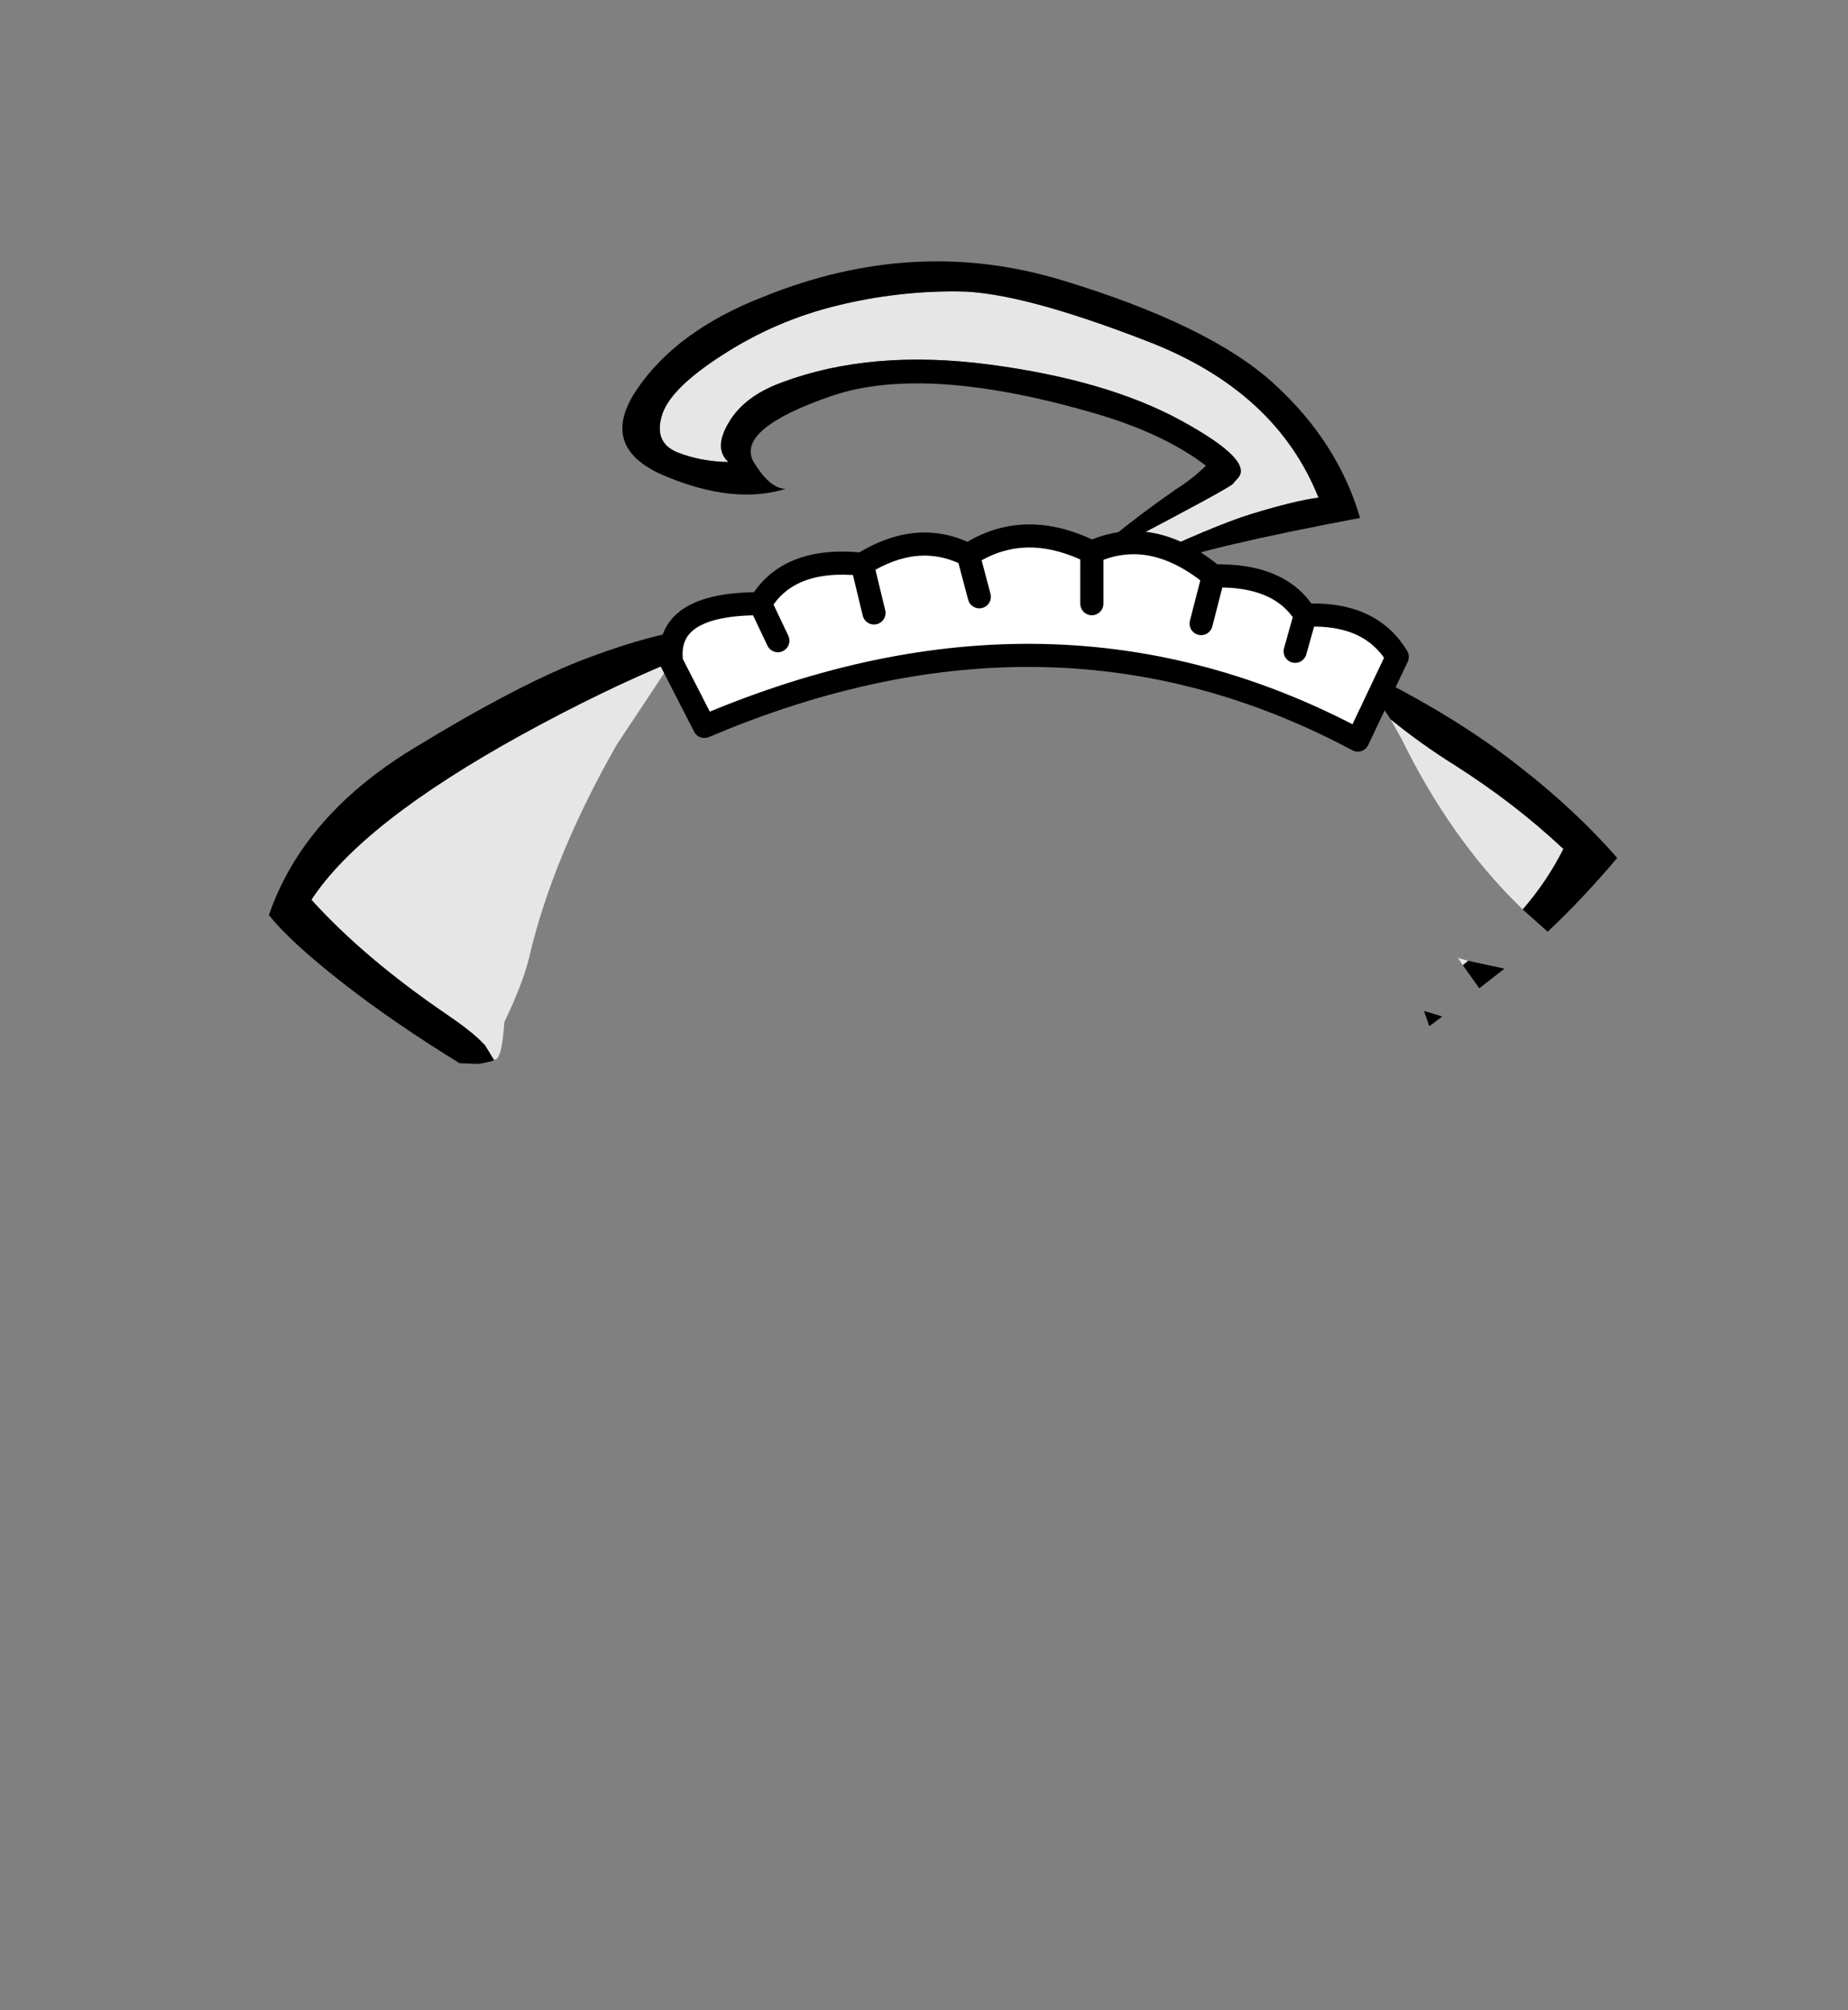 <?xml version="1.0" encoding="UTF-8" standalone="no"?>
<svg xmlns:xlink="http://www.w3.org/1999/xlink" height="434.9px" width="399.95px" xmlns="http://www.w3.org/2000/svg">
  <rect width="100%" height="100%" fill="#808080" stroke="none"/>
  <g transform="matrix(1, 0, 0, 1, 210.75, 443.1)">
    <use height="173.65" transform="matrix(1.0, 0.0, 0.0, 1.0, -152.55, -386.55)" width="291.8" xlink:href="#shape0"/>
  </g>
  <defs>
    <g id="shape0" transform="matrix(1, 0, 0, 1, 152.55, 386.55)">
      <path d="M27.5 -322.95 L32.45 -325.55 Q54.8 -337.25 56.05 -338.4 L57.0 -339.5 Q61.0 -343.3 44.9 -352.1 28.8 -360.9 3.3 -364.25 -22.25 -367.6 -41.6 -360.35 -49.65 -357.4 -53.0 -351.75 -56.4 -346.1 -53.1 -343.15 -59.1 -343.25 -64.15 -345.25 -69.2 -347.3 -67.55 -353.05 -65.95 -358.9 -54.4 -366.3 -42.9 -373.75 -29.55 -377.0 -16.5 -380.2 -3.2 -380.05 10.1 -379.95 37.75 -369.2 65.4 -358.5 74.6 -335.45 69.55 -334.8 60.05 -331.9 52.15 -329.5 33.95 -320.95 L29.2 -318.7 29.65 -318.3 Q30.0 -317.45 34.2 -318.7 L34.3 -317.5 33.85 -316.0 Q30.3 -314.9 28.4 -318.6 27.15 -320.95 27.5 -322.95 M118.8 -246.35 L117.95 -247.2 Q103.1 -261.8 92.6 -283.2 L90.2 -287.5 Q96.7 -282.2 104.2 -277.5 117.1 -269.3 127.6 -259.45 124.15 -252.55 118.8 -246.35 M105.85 -234.3 L104.75 -235.9 105.55 -235.65 107.0 -235.25 105.85 -234.3 M-103.9 -213.9 L-105.8 -217.0 -107.25 -218.45 Q-109.65 -220.65 -114.15 -223.7 -131.95 -235.85 -143.35 -248.45 -132.5 -265.05 -97.85 -284.15 -80.55 -293.65 -65.4 -299.9 L-77.3 -281.95 Q-91.15 -257.65 -96.2 -236.1 -97.55 -230.4 -101.6 -222.0 -102.15 -213.35 -103.9 -213.9" fill="#e6e6e6" fill-rule="evenodd" stroke="none"/>
      <path d="M34.2 -318.7 Q30.0 -317.45 29.65 -318.3 L29.2 -318.7 33.95 -320.95 Q52.15 -329.5 60.05 -331.9 69.55 -334.8 74.6 -335.45 65.4 -358.5 37.75 -369.2 10.1 -379.95 -3.2 -380.05 -16.5 -380.2 -29.55 -377.0 -42.9 -373.75 -54.4 -366.3 -65.95 -358.9 -67.55 -353.05 -69.2 -347.3 -64.15 -345.25 -59.1 -343.25 -53.1 -343.15 -56.4 -346.1 -53.0 -351.75 -49.65 -357.4 -41.6 -360.35 -22.25 -367.6 3.3 -364.25 28.8 -360.9 44.9 -352.1 61.0 -343.3 57.0 -339.5 L56.05 -338.4 Q54.8 -337.25 32.45 -325.55 L27.5 -322.95 25.35 -321.85 Q24.5 -322.5 29.5 -326.55 36.5 -332.25 43.75 -337.25 47.2 -339.4 50.25 -342.35 41.5 -349.05 27.3 -353.35 -10.3 -364.5 -30.9 -357.4 -51.45 -350.3 -47.7 -343.25 -44.15 -337.35 -40.7 -337.35 -51.8 -333.9 -66.65 -340.05 -81.55 -346.2 -72.85 -358.95 -64.15 -371.7 -45.4 -378.95 -12.7 -392.15 19.2 -382.45 51.1 -372.75 64.95 -360.1 78.8 -347.5 83.6 -331.05 50.65 -324.85 40.45 -320.9 L34.2 -318.7 M118.8 -246.35 Q124.15 -252.55 127.6 -259.45 117.1 -269.3 104.2 -277.5 96.7 -282.2 90.2 -287.5 85.55 -294.85 78.1 -300.95 99.55 -291.05 114.3 -280.15 129.0 -269.25 139.25 -257.5 131.55 -248.4 124.2 -241.55 L118.8 -246.35 M105.85 -234.3 L107.0 -235.25 114.85 -233.55 109.4 -229.3 105.85 -234.3 M97.45 -224.4 L101.4 -223.2 98.65 -221.15 98.55 -221.2 97.45 -224.35 97.45 -224.4 M-103.9 -213.9 Q-103.45 -213.65 -106.25 -213.1 L-107.25 -212.95 -111.3 -213.1 Q-125.95 -222.1 -137.0 -230.8 -148.1 -239.5 -152.55 -245.15 -145.15 -266.6 -121.5 -281.05 -97.85 -295.5 -83.2 -300.9 -68.55 -306.35 -59.3 -307.15 L-58.45 -305.45 Q-61.95 -302.65 -65.4 -299.9 -80.55 -293.65 -97.85 -284.15 -132.5 -265.05 -143.35 -248.45 -131.95 -235.85 -114.15 -223.7 -109.65 -220.65 -107.25 -218.45 L-105.8 -217.0 -103.9 -213.9" fill="#000000" fill-rule="evenodd" stroke="none"/>
      <path d="M25.55 -323.65 L25.55 -312.5 25.55 -323.65 Q38.45 -329.55 51.85 -318.5 66.3 -318.9 71.75 -310.0 85.8 -310.7 91.65 -301.0 L83.1 -283.0 Q17.35 -318.1 -58.3 -285.95 L-65.4 -299.8 Q-67.05 -312.55 -46.2 -312.5 -40.15 -322.7 -24.15 -321.05 -12.15 -328.6 -1.2 -323.05 10.85 -330.95 25.55 -323.65 M69.55 -302.2 L71.75 -310.0 69.55 -302.2 M1.2 -314.0 L-1.2 -323.05 1.2 -314.0 M-21.6 -310.5 L-24.15 -321.05 -21.6 -310.5 M-42.4 -304.5 L-46.2 -312.5 -42.4 -304.5 M49.2 -308.2 L51.85 -318.5 49.2 -308.2" fill="#ffffff" fill-rule="evenodd" stroke="none"/>
      <path d="M25.55 -312.5 L25.55 -323.65 Q10.85 -330.95 -1.2 -323.05 L1.2 -314.0 M71.75 -310.0 L69.55 -302.2 M25.55 -323.65 Q38.45 -329.55 51.85 -318.5 66.3 -318.9 71.75 -310.0 85.8 -310.7 91.65 -301.0 L83.1 -283.0 Q17.35 -318.1 -58.3 -285.95 L-65.4 -299.8 Q-67.05 -312.55 -46.2 -312.5 -40.15 -322.7 -24.15 -321.05 -12.15 -328.6 -1.2 -323.05 M51.85 -318.5 L49.2 -308.2 M-46.2 -312.5 L-42.4 -304.5 M-24.15 -321.05 L-21.6 -310.5" fill="none" stroke="#000000" stroke-linecap="round" stroke-linejoin="round" stroke-width="5.0"/>
    </g>
  </defs>
</svg>

